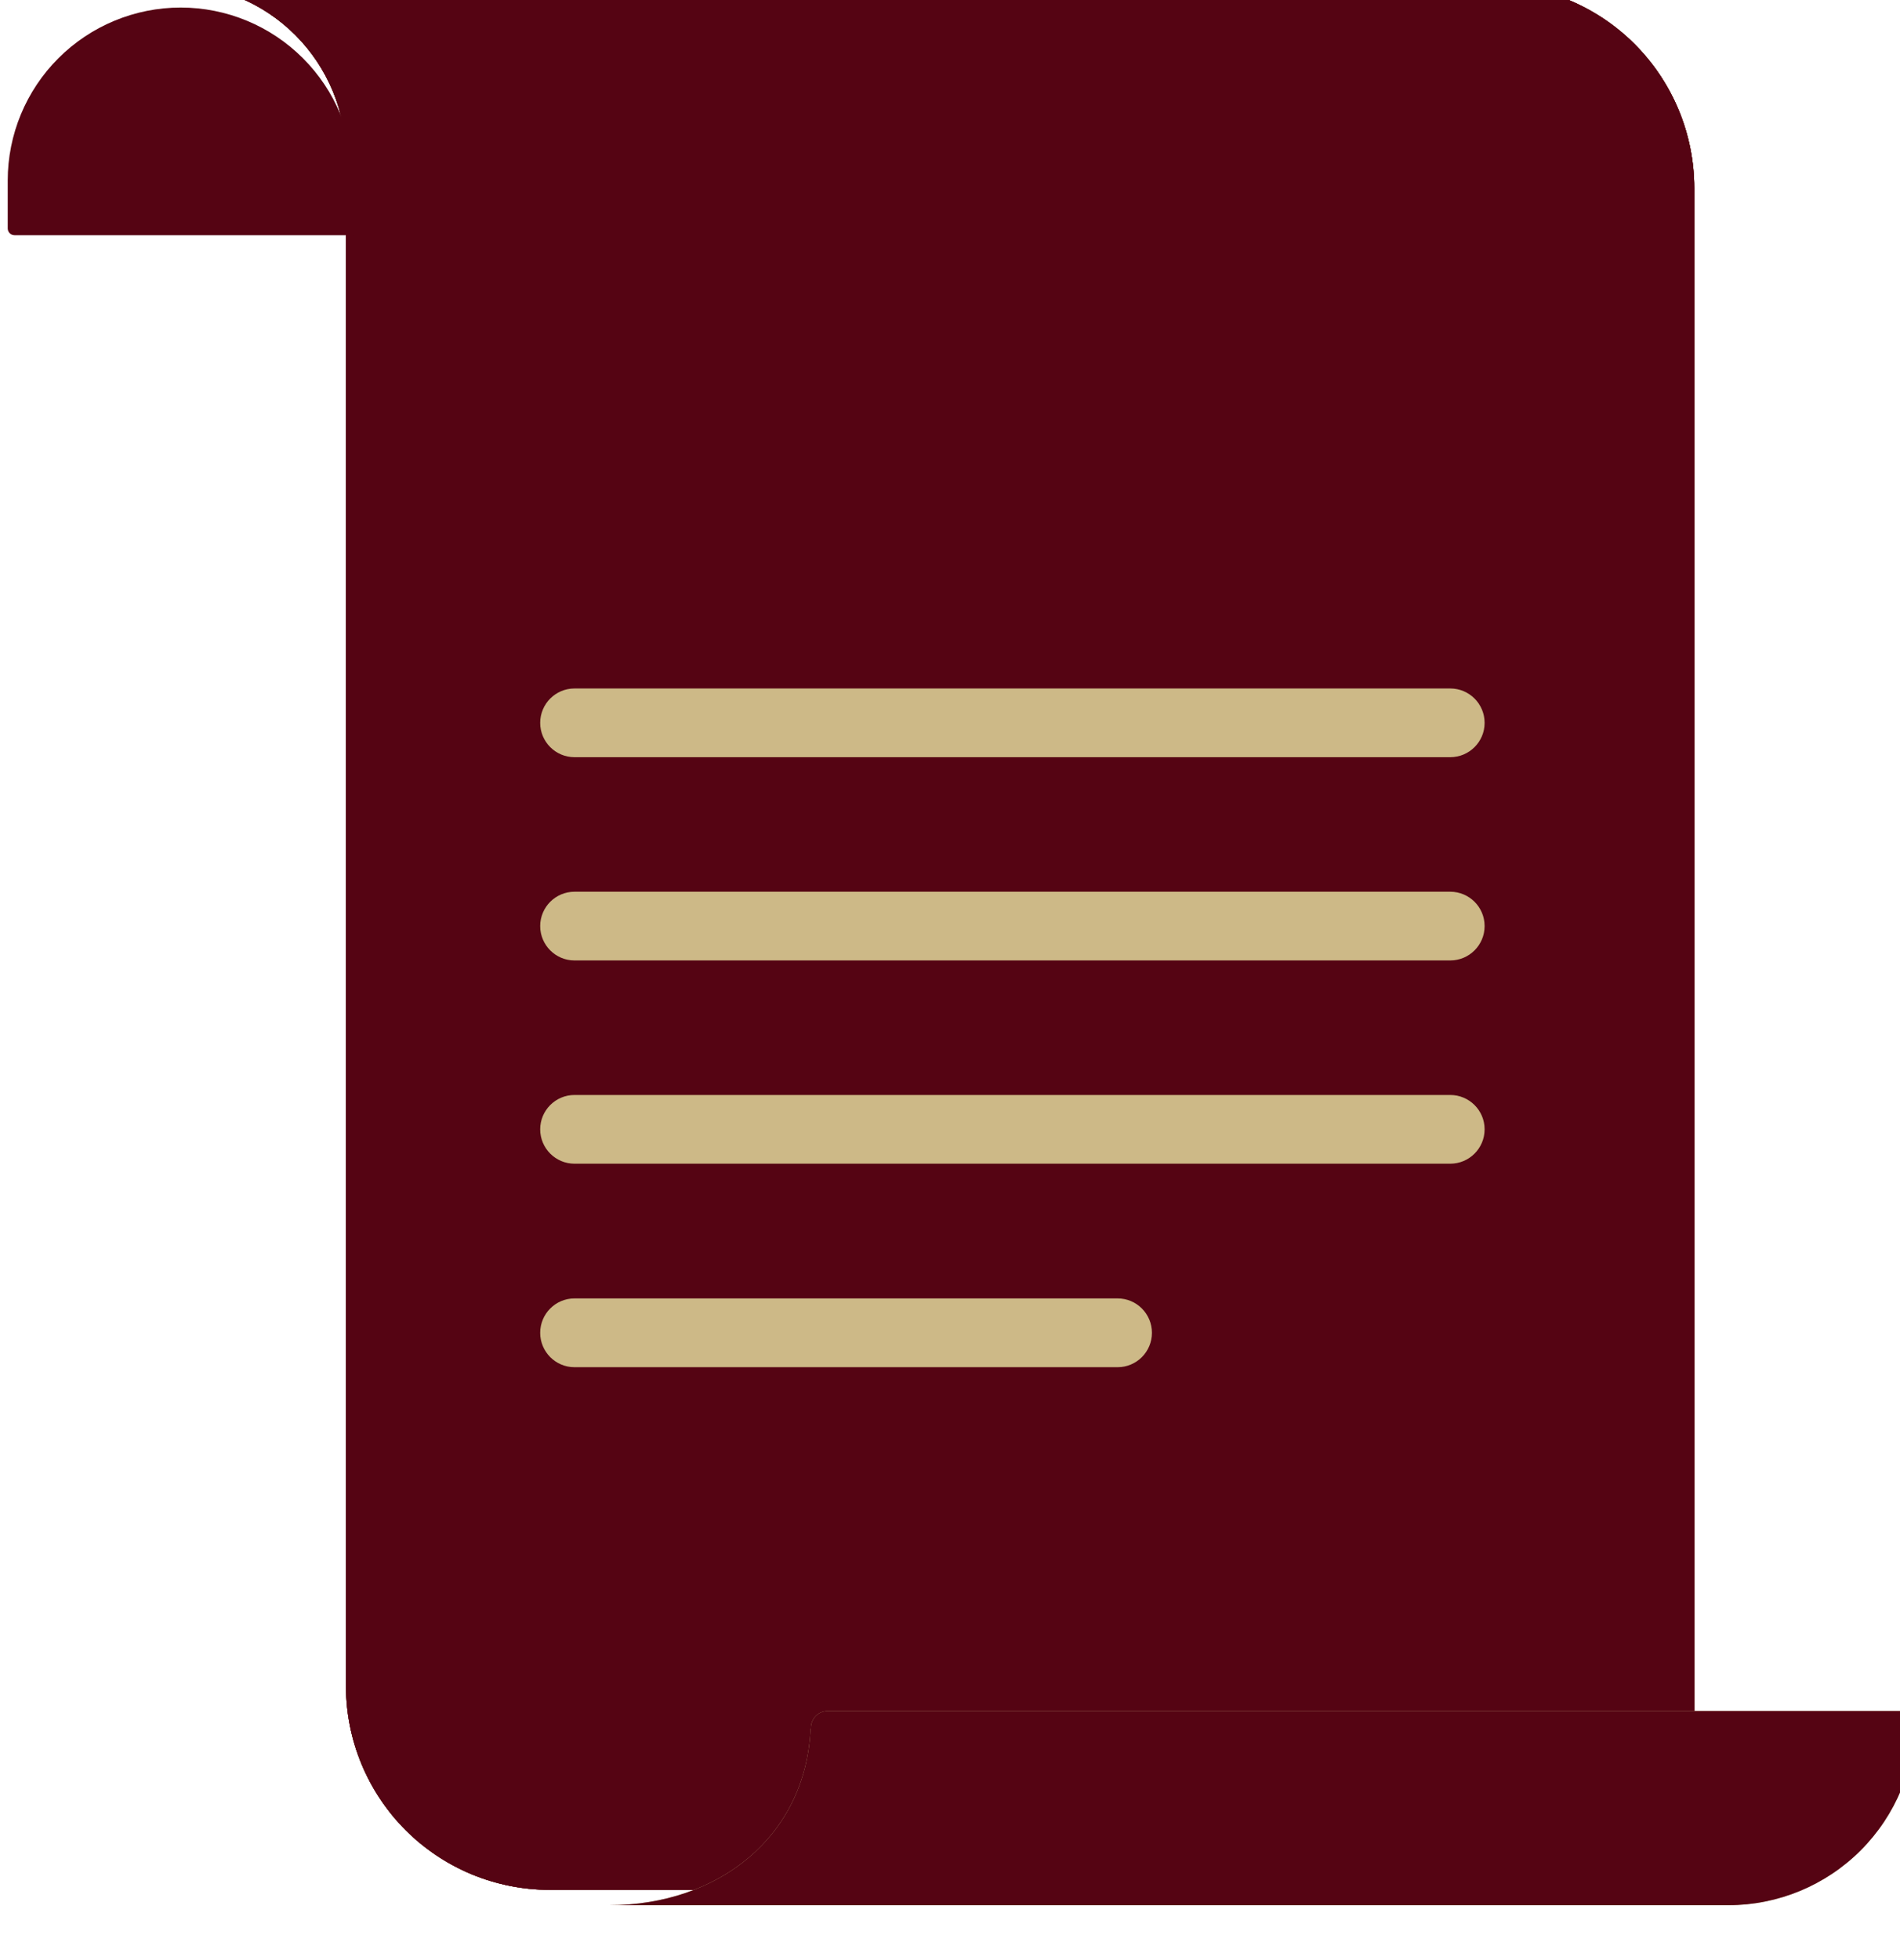 <svg width="32" height="33" viewBox="0 0 32 33" fill="none" xmlns="http://www.w3.org/2000/svg">
<g filter="url(#filter0_ii_1797_1949)">
<path d="M5.827 28.646C5.827 29.556 6.189 30.428 6.832 31.072C7.151 31.391 7.529 31.643 7.945 31.816C8.362 31.988 8.808 32.077 9.259 32.077H28.535V3.429C28.535 2.518 28.173 1.646 27.53 1.002C26.886 0.359 26.013 -0.003 25.103 -0.003H2.816V-0.002L2.915 -0.003C3.687 -0.003 4.428 0.304 4.974 0.85C5.52 1.396 5.827 2.137 5.827 2.909V28.646Z" fill="#550413"/>
<path d="M5.827 28.646C5.827 29.556 6.189 30.428 6.832 31.072C7.151 31.391 7.529 31.643 7.945 31.816C8.362 31.988 8.808 32.077 9.259 32.077H28.535V3.429C28.535 2.518 28.173 1.646 27.53 1.002C26.886 0.359 26.013 -0.003 25.103 -0.003H2.816V-0.002L2.915 -0.003C3.687 -0.003 4.428 0.304 4.974 0.85C5.52 1.396 5.827 2.137 5.827 2.909V28.646Z" fill="#550413"/>
<path d="M5.827 28.646C5.827 29.556 6.189 30.428 6.832 31.072C7.151 31.391 7.529 31.643 7.945 31.816C8.362 31.988 8.808 32.077 9.259 32.077H28.535V3.429C28.535 2.518 28.173 1.646 27.53 1.002C26.886 0.359 26.013 -0.003 25.103 -0.003H2.816V-0.002L2.915 -0.003C3.687 -0.003 4.428 0.304 4.974 0.85C5.52 1.396 5.827 2.137 5.827 2.909V28.646Z" fill="#CDB987"/>
<path d="M5.827 28.646C5.827 29.556 6.189 30.428 6.832 31.072C7.151 31.391 7.529 31.643 7.945 31.816C8.362 31.988 8.808 32.077 9.259 32.077H28.535V3.429C28.535 2.518 28.173 1.646 27.53 1.002C26.886 0.359 26.013 -0.003 25.103 -0.003H2.816V-0.002L2.915 -0.003C3.687 -0.003 4.428 0.304 4.974 0.85C5.52 1.396 5.827 2.137 5.827 2.909V28.646Z" fill="#550413"/>
<path d="M5.827 28.646C5.827 29.556 6.189 30.428 6.832 31.072C7.151 31.391 7.529 31.643 7.945 31.816C8.362 31.988 8.808 32.077 9.259 32.077H28.535V3.429C28.535 2.518 28.173 1.646 27.53 1.002C26.886 0.359 26.013 -0.003 25.103 -0.003H2.816V-0.002L2.915 -0.003C3.687 -0.003 4.428 0.304 4.974 0.85C5.52 1.396 5.827 2.137 5.827 2.909V28.646Z" fill="#550413"/>
</g>
<g filter="url(#filter1_i_1797_1949)">
<path d="M2.913 -0.003C2.141 -0.003 1.4 0.304 0.854 0.85C0.307 1.396 0 2.137 0 2.909V3.716C0 3.746 0.012 3.775 0.034 3.797C0.055 3.818 0.084 3.83 0.114 3.83H5.826V2.909C5.825 2.137 5.518 1.396 4.972 0.85C4.426 0.304 3.686 -0.003 2.913 -0.003Z" fill="#550413"/>
</g>
<g filter="url(#filter2_i_1797_1949)">
<path d="M13.683 28.806C13.607 28.806 13.534 28.836 13.48 28.889C13.427 28.943 13.397 29.016 13.397 29.092V29.105H13.392C13.309 30.925 11.836 32.076 9.996 32.076H28.849C29.685 32.076 30.487 31.744 31.078 31.153C31.669 30.561 32.001 29.76 32.001 28.924C32.001 28.892 31.989 28.862 31.967 28.84C31.945 28.818 31.915 28.806 31.884 28.806H13.683Z" fill="#CDB987"/>
<path d="M13.683 28.806C13.607 28.806 13.534 28.836 13.48 28.889C13.427 28.943 13.397 29.016 13.397 29.092V29.105H13.392C13.309 30.925 11.836 32.076 9.996 32.076H28.849C29.685 32.076 30.487 31.744 31.078 31.153C31.669 30.561 32.001 29.76 32.001 28.924C32.001 28.892 31.989 28.862 31.967 28.84C31.945 28.818 31.915 28.806 31.884 28.806H13.683Z" fill="#550413"/>
</g>
<g filter="url(#filter3_ii_1797_1949)">
<path d="M24.425 11.591H9.676C9.357 11.591 9.098 11.85 9.098 12.17C9.098 12.489 9.357 12.748 9.676 12.748H24.425C24.745 12.748 25.004 12.489 25.004 12.17C25.004 11.85 24.745 11.591 24.425 11.591Z" fill="#CDB987"/>
</g>
<g filter="url(#filter4_ii_1797_1949)">
<path d="M24.425 15.013H9.676C9.357 15.013 9.098 15.272 9.098 15.591C9.098 15.911 9.357 16.17 9.676 16.17H24.425C24.745 16.17 25.004 15.911 25.004 15.591C25.004 15.272 24.745 15.013 24.425 15.013Z" fill="#CDB987"/>
</g>
<g filter="url(#filter5_ii_1797_1949)">
<path d="M24.425 18.435H9.676C9.357 18.435 9.098 18.694 9.098 19.013C9.098 19.333 9.357 19.592 9.676 19.592H24.425C24.745 19.592 25.004 19.333 25.004 19.013C25.004 18.694 24.745 18.435 24.425 18.435Z" fill="#CDB987"/>
</g>
<g filter="url(#filter6_ii_1797_1949)">
<path d="M18.823 21.86H9.676C9.357 21.86 9.098 22.119 9.098 22.439C9.098 22.759 9.357 23.018 9.676 23.018H18.823C19.142 23.018 19.401 22.759 19.401 22.439C19.401 22.119 19.142 21.86 18.823 21.86Z" fill="#CDB987"/>
</g>
<defs>
<filter id="filter0_ii_1797_1949" x="2.557" y="-0.263" width="26.238" height="32.34" filterUnits="userSpaceOnUse" color-interpolation-filters="sRGB">
<feFlood flood-opacity="0" result="BackgroundImageFix"/>
<feBlend mode="normal" in="SourceGraphic" in2="BackgroundImageFix" result="shape"/>
<feColorMatrix in="SourceAlpha" type="matrix" values="0 0 0 0 0 0 0 0 0 0 0 0 0 0 0 0 0 0 127 0" result="hardAlpha"/>
<feOffset dx="-0.26"/>
<feGaussianBlur stdDeviation="0.324"/>
<feComposite in2="hardAlpha" operator="arithmetic" k2="-1" k3="1"/>
<feColorMatrix type="matrix" values="0 0 0 0 0.996 0 0 0 0 0.918 0 0 0 0 0.592 0 0 0 1 0"/>
<feBlend mode="normal" in2="shape" result="effect1_innerShadow_1797_1949"/>
<feColorMatrix in="SourceAlpha" type="matrix" values="0 0 0 0 0 0 0 0 0 0 0 0 0 0 0 0 0 0 127 0" result="hardAlpha"/>
<feOffset dx="0.26" dy="-0.26"/>
<feGaussianBlur stdDeviation="0.324"/>
<feComposite in2="hardAlpha" operator="arithmetic" k2="-1" k3="1"/>
<feColorMatrix type="matrix" values="0 0 0 0 0.867 0 0 0 0 0.627 0 0 0 0 0.498 0 0 0 1 0"/>
<feBlend mode="normal" in2="effect1_innerShadow_1797_1949" result="effect2_innerShadow_1797_1949"/>
</filter>
<filter id="filter1_i_1797_1949" x="0" y="-0.003" width="5.954" height="3.963" filterUnits="userSpaceOnUse" color-interpolation-filters="sRGB">
<feFlood flood-opacity="0" result="BackgroundImageFix"/>
<feBlend mode="normal" in="SourceGraphic" in2="BackgroundImageFix" result="shape"/>
<feColorMatrix in="SourceAlpha" type="matrix" values="0 0 0 0 0 0 0 0 0 0 0 0 0 0 0 0 0 0 127 0" result="hardAlpha"/>
<feOffset dx="0.13" dy="0.13"/>
<feGaussianBlur stdDeviation="0.13"/>
<feComposite in2="hardAlpha" operator="arithmetic" k2="-1" k3="1"/>
<feColorMatrix type="matrix" values="0 0 0 0 0.808 0 0 0 0 0.494 0 0 0 0 0.412 0 0 0 1 0"/>
<feBlend mode="normal" in2="shape" result="effect1_innerShadow_1797_1949"/>
</filter>
<filter id="filter2_i_1797_1949" x="9.996" y="28.806" width="22.264" height="3.271" filterUnits="userSpaceOnUse" color-interpolation-filters="sRGB">
<feFlood flood-opacity="0" result="BackgroundImageFix"/>
<feBlend mode="normal" in="SourceGraphic" in2="BackgroundImageFix" result="shape"/>
<feColorMatrix in="SourceAlpha" type="matrix" values="0 0 0 0 0 0 0 0 0 0 0 0 0 0 0 0 0 0 127 0" result="hardAlpha"/>
<feOffset dx="0.26"/>
<feGaussianBlur stdDeviation="0.26"/>
<feComposite in2="hardAlpha" operator="arithmetic" k2="-1" k3="1"/>
<feColorMatrix type="matrix" values="0 0 0 0 0.725 0 0 0 0 0.427 0 0 0 0 0.204 0 0 0 1 0"/>
<feBlend mode="normal" in2="shape" result="effect1_innerShadow_1797_1949"/>
</filter>
<filter id="filter3_ii_1797_1949" x="8.968" y="11.461" width="16.166" height="1.417" filterUnits="userSpaceOnUse" color-interpolation-filters="sRGB">
<feFlood flood-opacity="0" result="BackgroundImageFix"/>
<feBlend mode="normal" in="SourceGraphic" in2="BackgroundImageFix" result="shape"/>
<feColorMatrix in="SourceAlpha" type="matrix" values="0 0 0 0 0 0 0 0 0 0 0 0 0 0 0 0 0 0 127 0" result="hardAlpha"/>
<feOffset dx="0.13" dy="-0.13"/>
<feGaussianBlur stdDeviation="0.065"/>
<feComposite in2="hardAlpha" operator="arithmetic" k2="-1" k3="1"/>
<feColorMatrix type="matrix" values="0 0 0 0 0.722 0 0 0 0 0.384 0 0 0 0 0.263 0 0 0 1 0"/>
<feBlend mode="normal" in2="shape" result="effect1_innerShadow_1797_1949"/>
<feColorMatrix in="SourceAlpha" type="matrix" values="0 0 0 0 0 0 0 0 0 0 0 0 0 0 0 0 0 0 127 0" result="hardAlpha"/>
<feOffset dx="-0.13" dy="0.13"/>
<feGaussianBlur stdDeviation="0.065"/>
<feComposite in2="hardAlpha" operator="arithmetic" k2="-1" k3="1"/>
<feColorMatrix type="matrix" values="0 0 0 0 0.973 0 0 0 0 0.635 0 0 0 0 0.38 0 0 0 1 0"/>
<feBlend mode="normal" in2="effect1_innerShadow_1797_1949" result="effect2_innerShadow_1797_1949"/>
</filter>
<filter id="filter4_ii_1797_1949" x="8.968" y="14.883" width="16.166" height="1.417" filterUnits="userSpaceOnUse" color-interpolation-filters="sRGB">
<feFlood flood-opacity="0" result="BackgroundImageFix"/>
<feBlend mode="normal" in="SourceGraphic" in2="BackgroundImageFix" result="shape"/>
<feColorMatrix in="SourceAlpha" type="matrix" values="0 0 0 0 0 0 0 0 0 0 0 0 0 0 0 0 0 0 127 0" result="hardAlpha"/>
<feOffset dx="0.13" dy="-0.13"/>
<feGaussianBlur stdDeviation="0.065"/>
<feComposite in2="hardAlpha" operator="arithmetic" k2="-1" k3="1"/>
<feColorMatrix type="matrix" values="0 0 0 0 0.722 0 0 0 0 0.384 0 0 0 0 0.263 0 0 0 1 0"/>
<feBlend mode="normal" in2="shape" result="effect1_innerShadow_1797_1949"/>
<feColorMatrix in="SourceAlpha" type="matrix" values="0 0 0 0 0 0 0 0 0 0 0 0 0 0 0 0 0 0 127 0" result="hardAlpha"/>
<feOffset dx="-0.13" dy="0.13"/>
<feGaussianBlur stdDeviation="0.065"/>
<feComposite in2="hardAlpha" operator="arithmetic" k2="-1" k3="1"/>
<feColorMatrix type="matrix" values="0 0 0 0 0.973 0 0 0 0 0.635 0 0 0 0 0.38 0 0 0 1 0"/>
<feBlend mode="normal" in2="effect1_innerShadow_1797_1949" result="effect2_innerShadow_1797_1949"/>
</filter>
<filter id="filter5_ii_1797_1949" x="8.968" y="18.305" width="16.166" height="1.417" filterUnits="userSpaceOnUse" color-interpolation-filters="sRGB">
<feFlood flood-opacity="0" result="BackgroundImageFix"/>
<feBlend mode="normal" in="SourceGraphic" in2="BackgroundImageFix" result="shape"/>
<feColorMatrix in="SourceAlpha" type="matrix" values="0 0 0 0 0 0 0 0 0 0 0 0 0 0 0 0 0 0 127 0" result="hardAlpha"/>
<feOffset dx="0.13" dy="-0.13"/>
<feGaussianBlur stdDeviation="0.065"/>
<feComposite in2="hardAlpha" operator="arithmetic" k2="-1" k3="1"/>
<feColorMatrix type="matrix" values="0 0 0 0 0.722 0 0 0 0 0.384 0 0 0 0 0.263 0 0 0 1 0"/>
<feBlend mode="normal" in2="shape" result="effect1_innerShadow_1797_1949"/>
<feColorMatrix in="SourceAlpha" type="matrix" values="0 0 0 0 0 0 0 0 0 0 0 0 0 0 0 0 0 0 127 0" result="hardAlpha"/>
<feOffset dx="-0.13" dy="0.13"/>
<feGaussianBlur stdDeviation="0.065"/>
<feComposite in2="hardAlpha" operator="arithmetic" k2="-1" k3="1"/>
<feColorMatrix type="matrix" values="0 0 0 0 0.973 0 0 0 0 0.635 0 0 0 0 0.38 0 0 0 1 0"/>
<feBlend mode="normal" in2="effect1_innerShadow_1797_1949" result="effect2_innerShadow_1797_1949"/>
</filter>
<filter id="filter6_ii_1797_1949" x="8.968" y="21.731" width="10.564" height="1.417" filterUnits="userSpaceOnUse" color-interpolation-filters="sRGB">
<feFlood flood-opacity="0" result="BackgroundImageFix"/>
<feBlend mode="normal" in="SourceGraphic" in2="BackgroundImageFix" result="shape"/>
<feColorMatrix in="SourceAlpha" type="matrix" values="0 0 0 0 0 0 0 0 0 0 0 0 0 0 0 0 0 0 127 0" result="hardAlpha"/>
<feOffset dx="0.13" dy="-0.13"/>
<feGaussianBlur stdDeviation="0.065"/>
<feComposite in2="hardAlpha" operator="arithmetic" k2="-1" k3="1"/>
<feColorMatrix type="matrix" values="0 0 0 0 0.722 0 0 0 0 0.384 0 0 0 0 0.263 0 0 0 1 0"/>
<feBlend mode="normal" in2="shape" result="effect1_innerShadow_1797_1949"/>
<feColorMatrix in="SourceAlpha" type="matrix" values="0 0 0 0 0 0 0 0 0 0 0 0 0 0 0 0 0 0 127 0" result="hardAlpha"/>
<feOffset dx="-0.13" dy="0.13"/>
<feGaussianBlur stdDeviation="0.065"/>
<feComposite in2="hardAlpha" operator="arithmetic" k2="-1" k3="1"/>
<feColorMatrix type="matrix" values="0 0 0 0 0.973 0 0 0 0 0.635 0 0 0 0 0.38 0 0 0 1 0"/>
<feBlend mode="normal" in2="effect1_innerShadow_1797_1949" result="effect2_innerShadow_1797_1949"/>
</filter>
</defs>
</svg>
